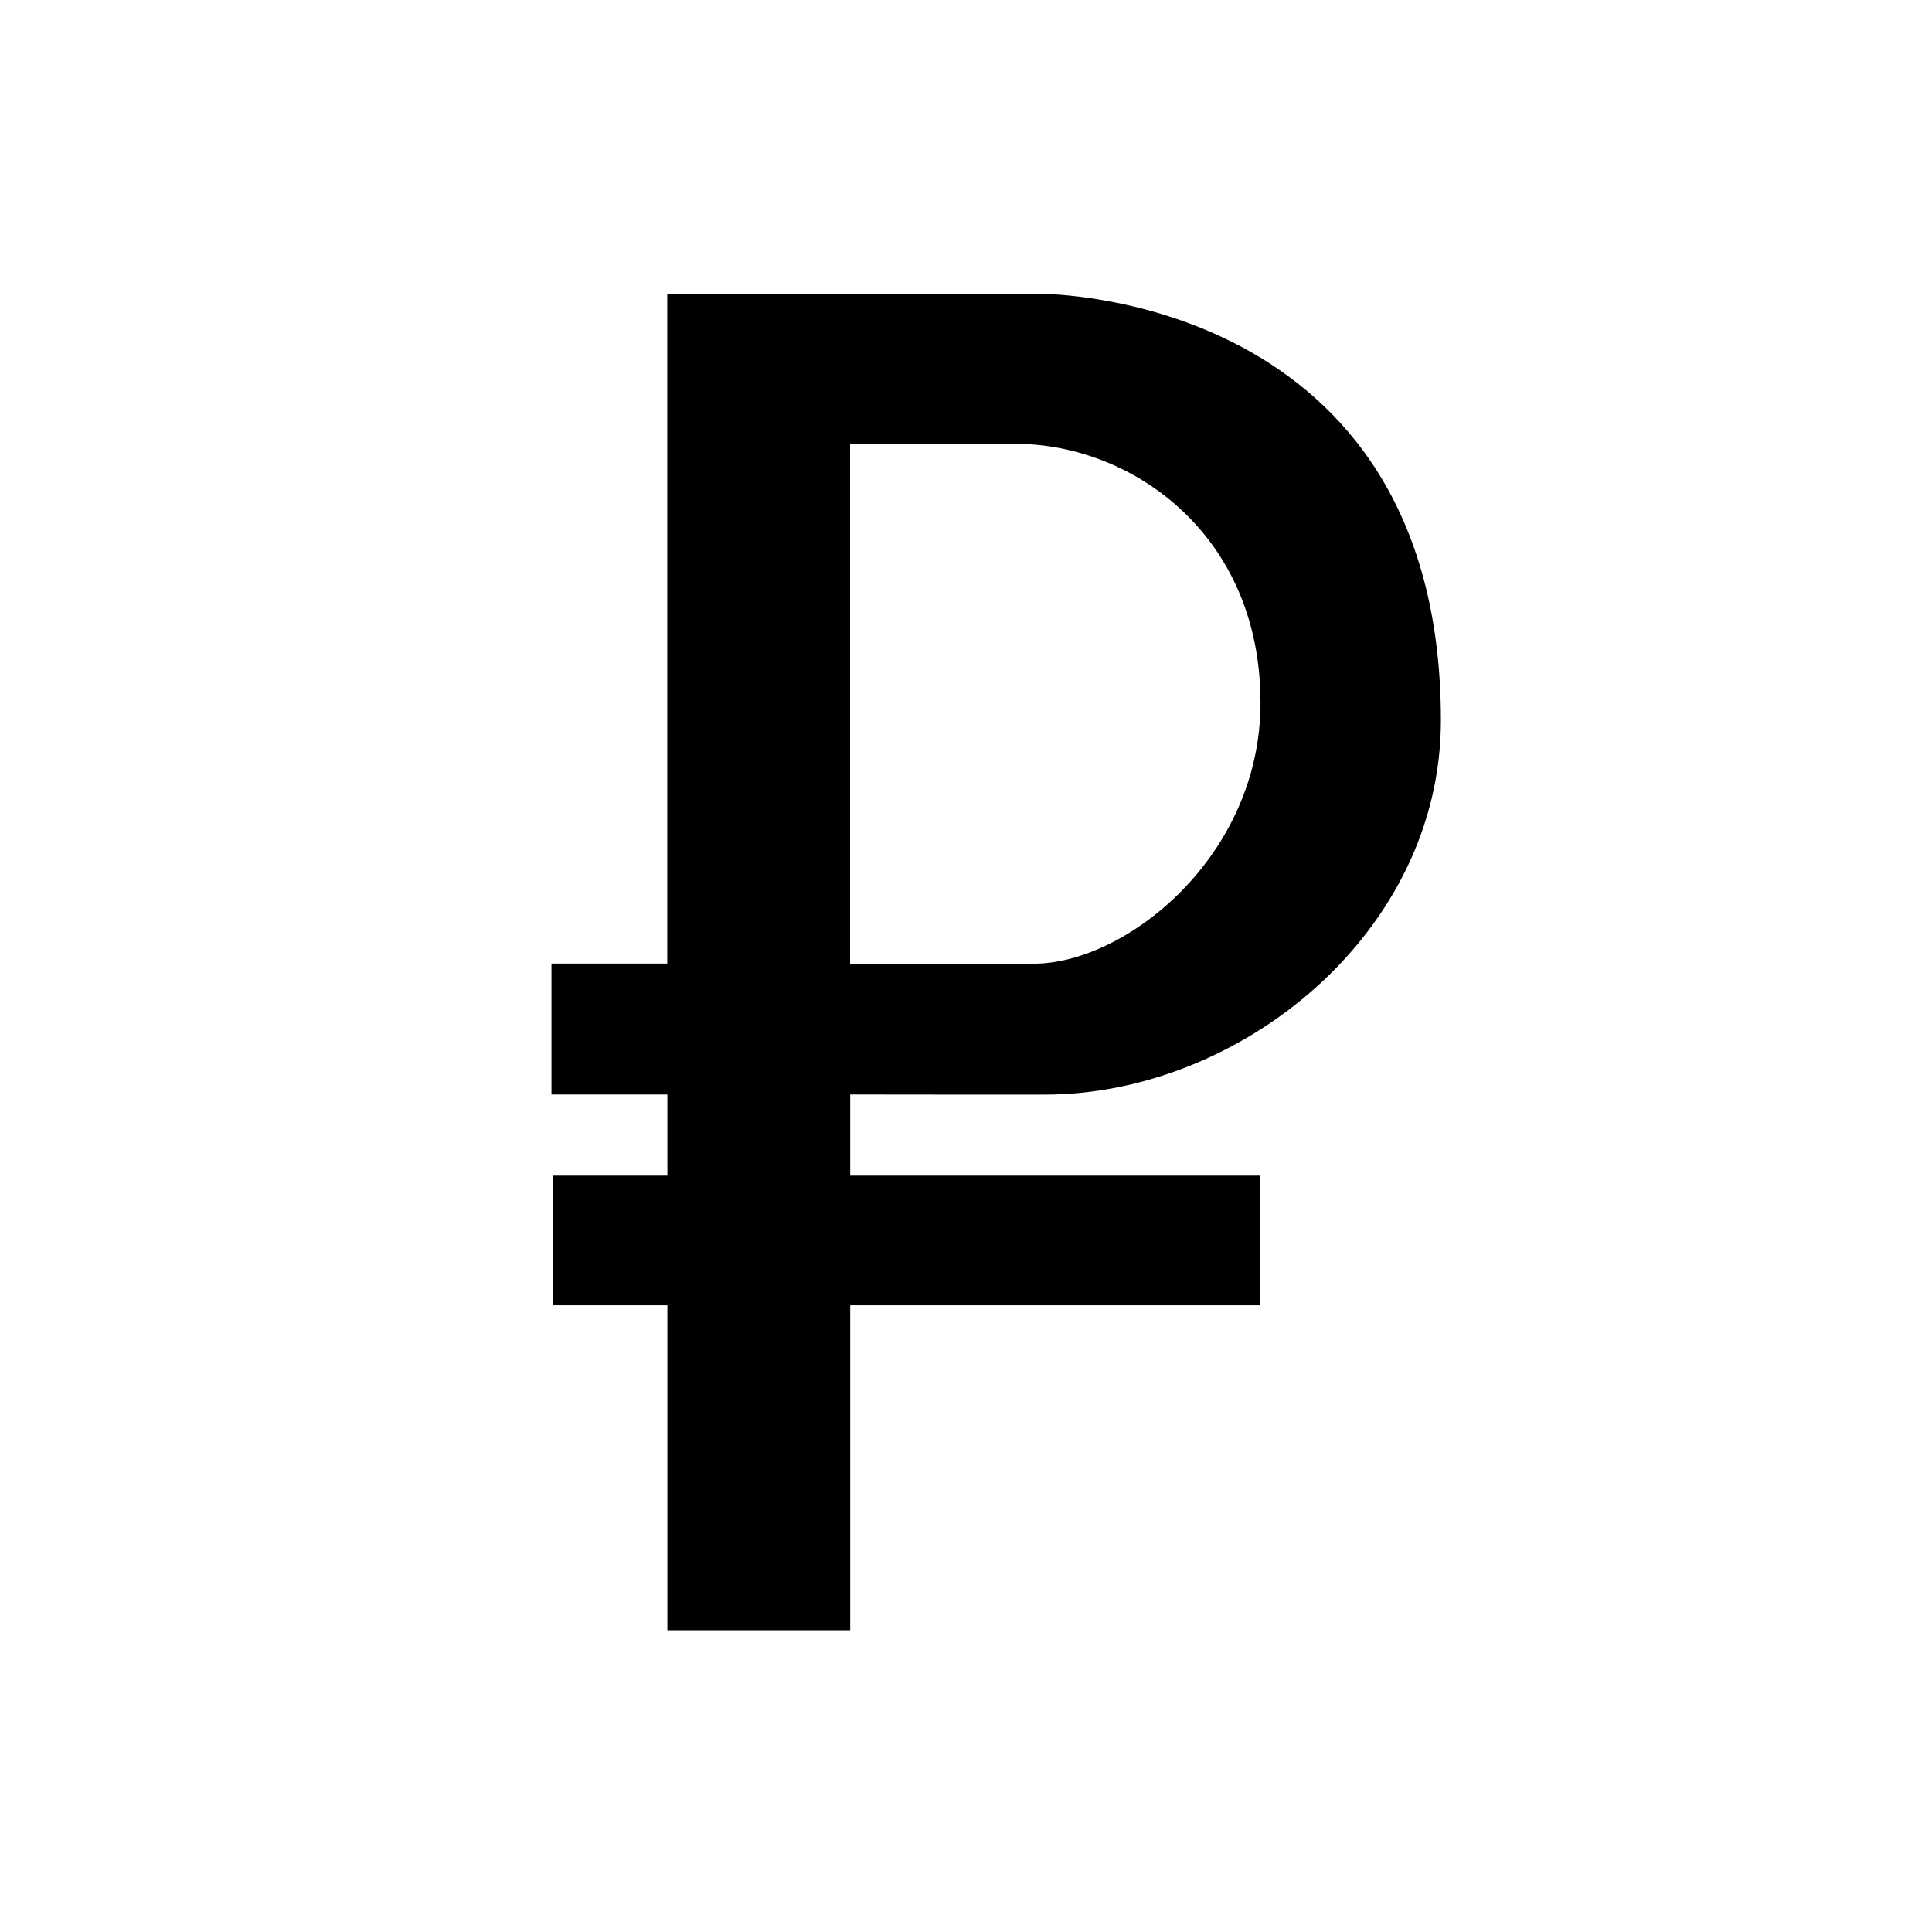 <?xml version="1.0" encoding="utf-8"?>
<svg xmlns = "http://www.w3.org/2000/svg" viewBox="0 0 16 16" width = "16" height = "16"> 

<path fill="#000"  d="M8.653,9.065c1.615,0,3.28-1.336,3.28-3.099
	c0-3.539-3.302-3.532-3.302-3.532H5.526c0,1.847,0,3.699,0,5.546
	c-0.32,0-0.64,0-0.959,0c0,0.37-0,0.715-0,1.084c0.323,0,0.637,0,0.96,0
	c0,0.22,0,0.451,0,0.672c-0.32,0-0.631,0-0.951,0c0,0.357-0,0.717-0,1.074
	c0.322,0,0.63,0,0.951,0c0,0.894,0,1.798,0,2.691c0.504,0,1.011,0,1.514,0
	c0-0.897,0-1.794,0-2.691c1.129,0,2.268,0,3.396,0c0-0.358,0-0.716,0-1.074
	c-1.131,0-2.265,0-3.396,0c0-0.224,0-0.448,0-0.672
	C7.577,9.065,8.117,9.065,8.653,9.065z M7.04,7.981l0-4.305
	c0,0,0.63,0,1.374,0c0.944,0,2.025,0.735,2.025,2.144
	c0,1.273-1.116,2.161-1.878,2.161C7.911,7.981,7.04,7.981,7.04,7.981z"/>
</svg>
